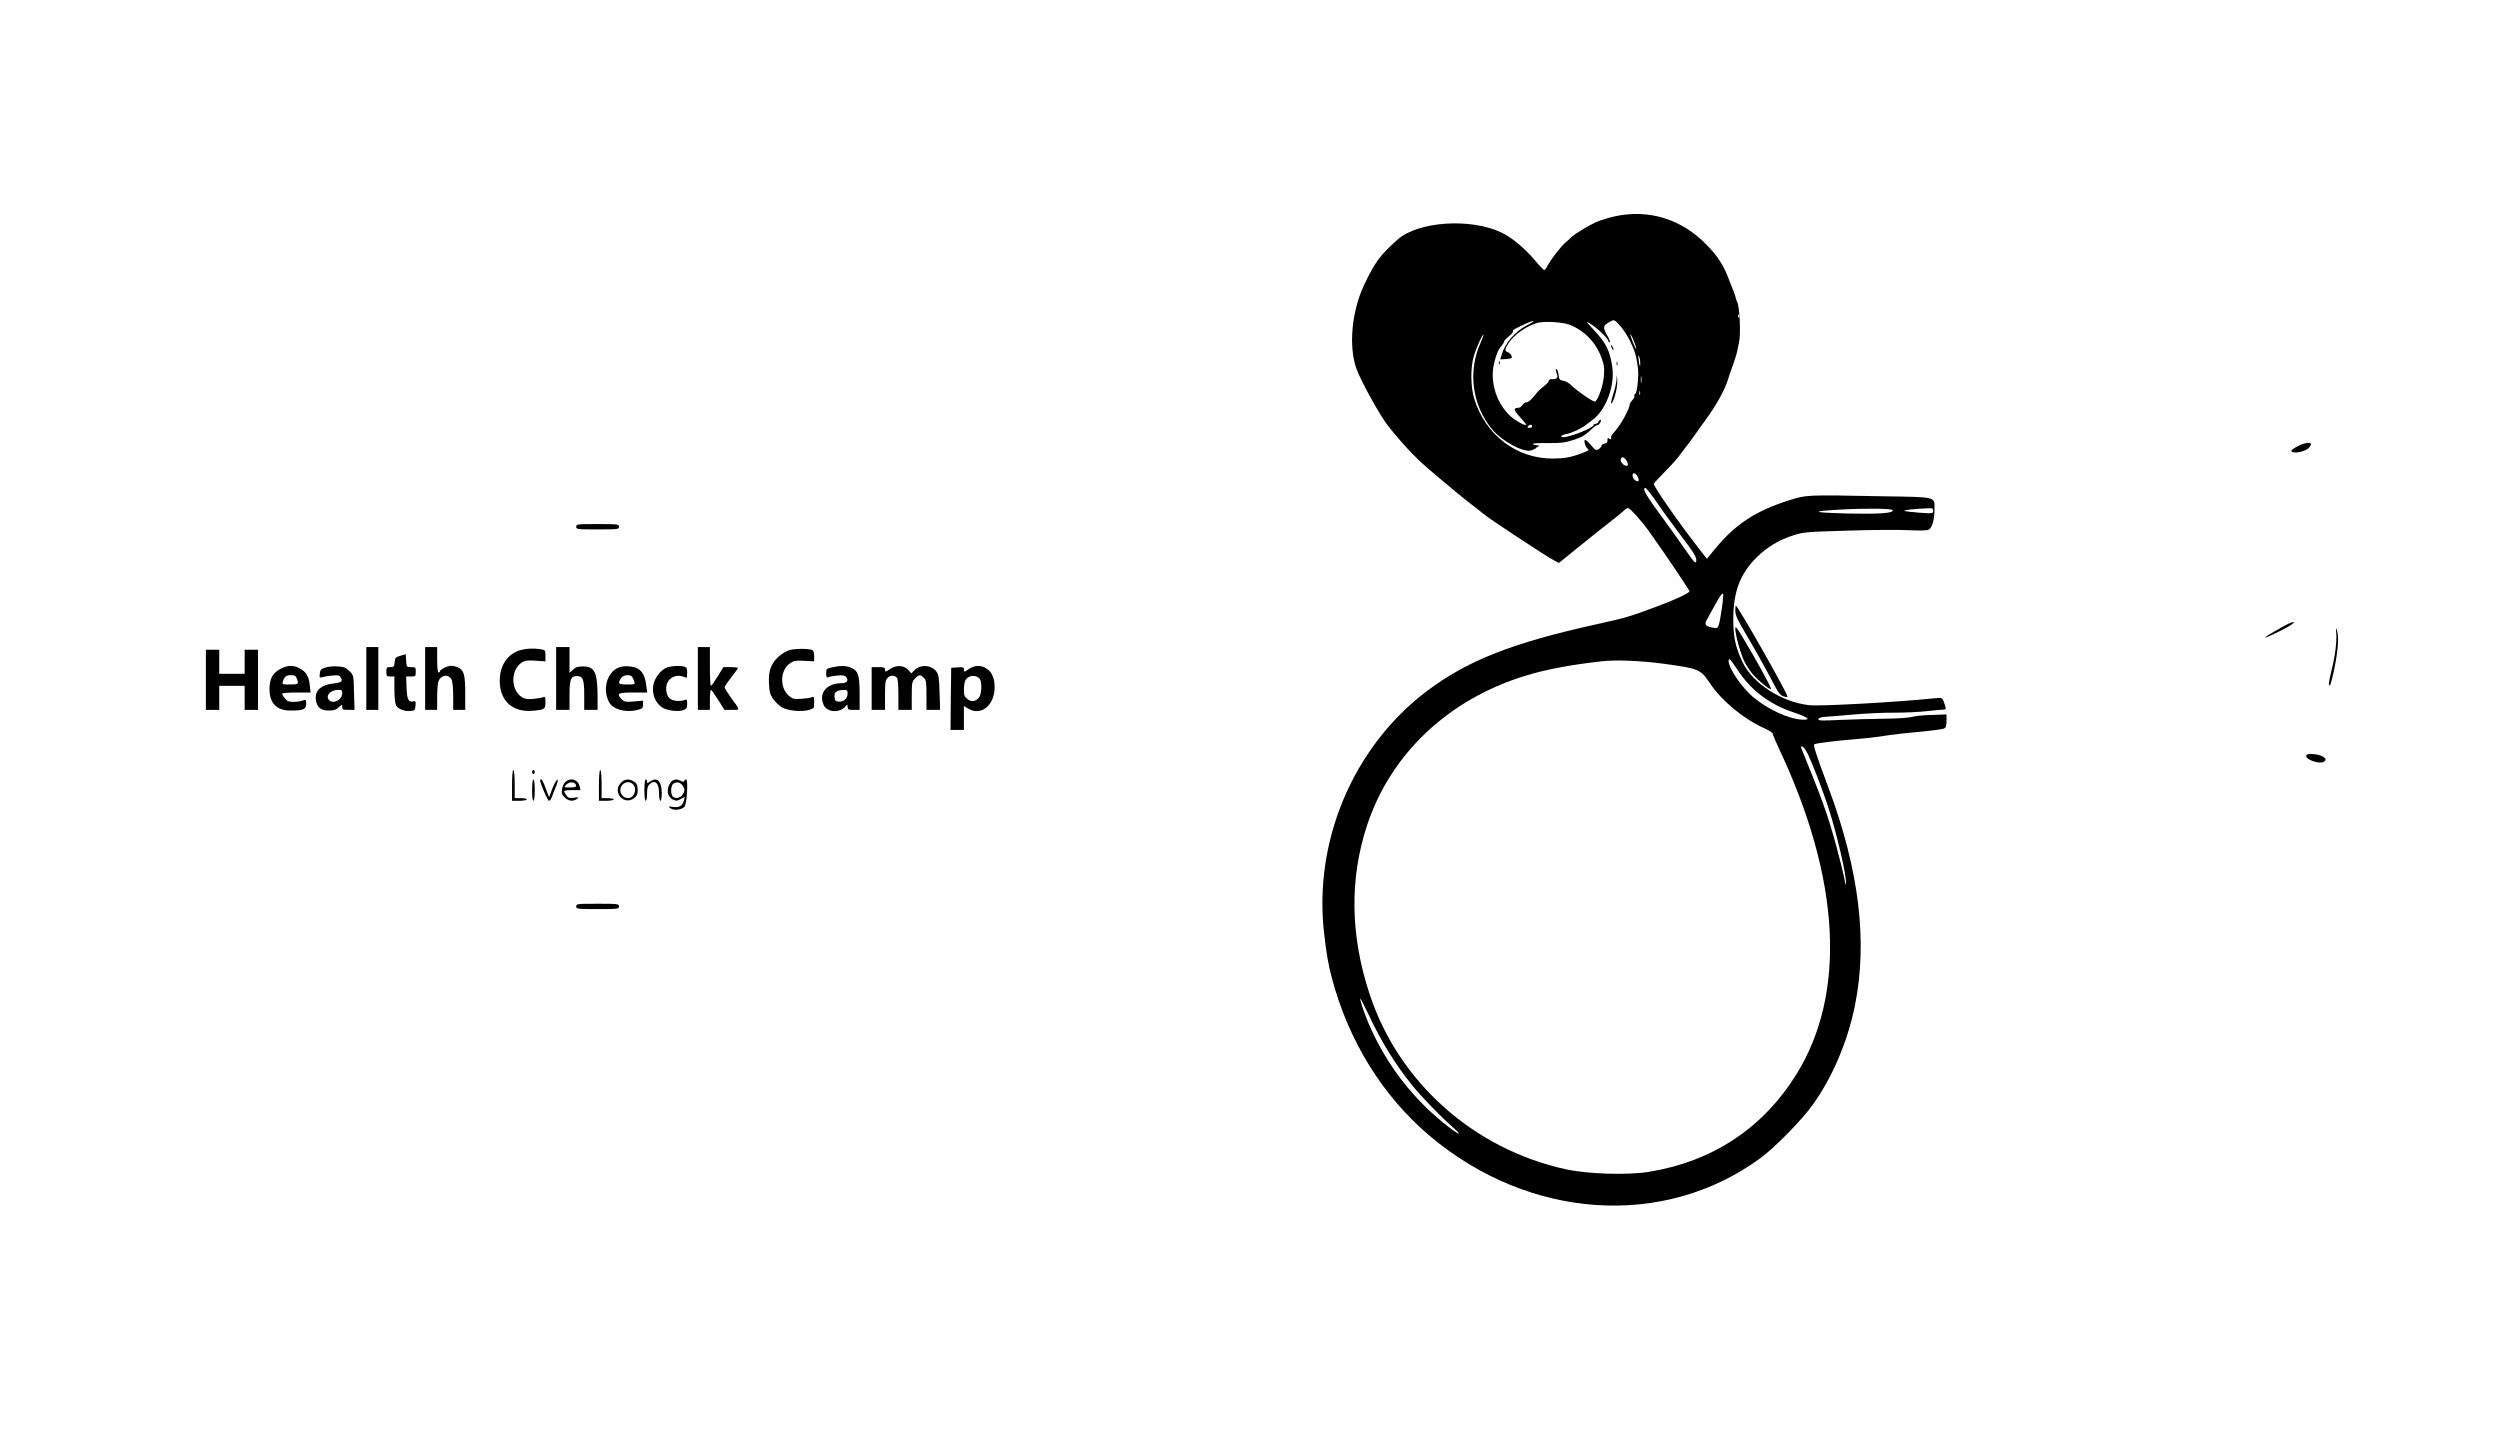<?xml version="1.0" standalone="no"?>
<!DOCTYPE svg PUBLIC "-//W3C//DTD SVG 20010904//EN"
 "http://www.w3.org/TR/2001/REC-SVG-20010904/DTD/svg10.dtd">
<svg version="1.0" xmlns="http://www.w3.org/2000/svg"
 width="1870pt" height="1070pt" viewBox="0 0 1870 1070"
 preserveAspectRatio="xMidYMid meet">

<g transform="translate(0,1070) scale(0.1,-0.1)"
fill="#000000" stroke="none">
<path d="M12075 9081 c-44 -10 -105 -29 -135 -42 -54 -24 -162 -89 -186 -113
-6 -7 -25 -24 -42 -38 -35 -29 -112 -129 -136 -175 -9 -18 -20 -33 -25 -33 -5
0 -40 36 -77 81 -73 85 -169 165 -244 200 -231 110 -623 83 -776 -53 -131
-116 -170 -169 -252 -343 -91 -194 -115 -452 -57 -620 30 -88 179 -357 240
-434 128 -158 216 -250 355 -365 58 -48 127 -106 154 -129 27 -23 79 -64 115
-92 36 -27 75 -58 86 -68 34 -31 473 -320 533 -351 l33 -17 145 118 c80 65
182 146 227 181 45 34 93 74 107 87 14 14 31 25 37 25 15 0 102 -96 158 -175
126 -176 307 -446 303 -450 -28 -24 -114 -63 -248 -113 -204 -76 -221 -81
-450 -132 -633 -140 -964 -271 -1269 -501 -550 -417 -848 -1122 -766 -1816 17
-148 30 -225 56 -323 124 -474 381 -889 734 -1187 743 -626 1748 -695 2470
-168 109 79 316 290 397 405 147 207 258 469 313 739 96 477 32 1009 -195
1621 -104 278 -120 331 -107 334 36 10 179 27 297 36 74 6 173 17 220 25 47 8
163 22 259 30 96 9 183 20 193 26 14 7 18 21 18 57 l0 48 -112 -4 c-62 -1
-129 -8 -148 -15 -20 -6 -106 -12 -200 -13 -91 -1 -241 -5 -334 -9 -143 -7
-168 -6 -164 6 3 9 21 15 49 17 24 1 118 9 209 17 91 8 230 15 310 14 80 0
190 5 245 12 55 6 110 11 121 11 19 0 21 4 14 27 -20 65 -19 64 -79 58 -277
-29 -855 -61 -937 -52 -209 23 -427 165 -501 325 -53 114 -67 183 -68 315 0
208 50 342 174 465 79 78 168 132 276 166 75 24 99 26 410 35 182 6 387 7 456
3 82 -4 133 -2 146 4 25 14 43 75 43 149 0 101 27 94 -396 101 -572 11 -560
11 -694 -31 -251 -80 -401 -179 -555 -367 l-57 -70 -62 79 c-162 209 -336 460
-336 483 0 2 35 40 78 84 80 82 98 103 146 169 16 22 32 42 35 45 3 3 21 28
40 55 19 28 58 82 86 120 79 108 146 227 169 302 8 26 25 78 39 114 13 37 28
84 32 105 4 22 10 53 14 69 13 64 3 268 -16 299 -4 6 -9 19 -10 30 -2 10 -9
33 -17 50 -7 17 -19 47 -26 66 -44 121 -85 187 -174 278 -187 194 -434 270
-691 213z m932 -753 c-3 -8 -6 -5 -6 6 -1 11 2 17 5 13 3 -3 4 -12 1 -19z
m-813 -181 c37 -79 44 -104 57 -192 9 -65 -5 -198 -21 -203 -6 -2 -8 -8 -5
-13 4 -5 -3 -19 -14 -31 -12 -12 -21 -28 -21 -35 0 -27 -62 -142 -100 -186
-22 -25 -40 -49 -39 -54 3 -19 -2 -25 -14 -14 -11 8 -13 6 -13 -12 1 -16 -6
-23 -21 -25 -13 -2 -23 -9 -23 -15 0 -7 -10 -18 -21 -26 -20 -12 -25 -10 -57
28 -19 23 -39 41 -44 41 -15 0 0 -53 18 -67 13 -9 5 -15 -41 -32 -84 -32 -132
-40 -220 -41 -271 -1 -503 176 -587 445 -28 91 -30 233 -4 320 19 65 66 169
72 162 2 -2 -7 -28 -20 -58 -98 -215 -65 -468 84 -649 75 -90 233 -176 293
-159 17 5 33 13 36 17 3 5 13 12 21 15 9 3 4 6 -12 6 -15 1 -29 5 -32 10 -3 5
45 8 112 7 99 -1 128 3 191 23 67 22 87 34 147 91 12 11 26 20 32 20 6 0 16 9
22 20 6 11 7 20 1 20 -5 0 -11 -7 -15 -15 -3 -8 -12 -15 -21 -15 -8 0 -15 -4
-15 -9 0 -21 -172 -90 -227 -91 -30 0 -10 18 25 24 36 5 123 47 148 70 7 6 28
22 46 35 100 73 169 257 148 396 -18 123 -47 180 -137 276 -63 67 -65 69 -28
48 44 -25 135 -112 135 -129 0 -5 5 -10 11 -10 6 0 -3 24 -20 53 -34 60 -31
73 24 102 30 16 30 15 73 -31 23 -25 57 -78 76 -117z m-763 125 c-98 -49 -174
-137 -200 -230 l-9 -30 39 2 c22 2 42 5 45 8 9 10 -8 37 -27 43 -26 9 -24 25
9 74 40 59 134 124 211 146 48 14 187 6 238 -13 114 -43 201 -133 243 -250 19
-52 22 -75 17 -137 -6 -70 -42 -174 -65 -189 -11 -6 -133 77 -179 122 -16 17
-43 32 -59 34 -20 2 -30 9 -32 23 -7 46 -13 65 -21 65 -5 0 -4 -14 2 -30 10
-25 9 -33 -3 -41 -8 -5 -23 -7 -32 -5 -10 2 -20 -3 -23 -13 -3 -10 -20 -28
-38 -41 -17 -13 -41 -35 -52 -49 -39 -50 -63 -71 -79 -71 -9 0 -21 -9 -28 -20
-7 -11 -20 -20 -28 -20 -42 -1 -39 -17 10 -70 27 -29 48 -55 45 -58 -8 -8 -74
28 -111 60 -108 95 -161 257 -129 396 17 73 31 107 58 136 9 11 17 25 17 30 0
6 16 24 35 39 19 15 34 32 32 38 -2 12 -1 12 83 52 73 35 100 34 31 -1z m783
-105 c18 -44 30 -83 23 -77 -8 8 -47 110 -42 110 3 0 11 -15 19 -33z m55 -181
c1 -42 -5 -29 -12 24 -4 30 -3 38 3 25 5 -11 9 -33 9 -49z m8 -148 c-2 -13 -4
-3 -4 22 0 25 2 35 4 23 2 -13 2 -33 0 -45z m-10 -90 c-3 -7 -5 -2 -5 12 0 14
2 19 5 13 2 -7 2 -19 0 -25z m-807 -239 c0 -5 -9 -9 -20 -9 -17 0 -19 2 -8 14
13 14 28 12 28 -5z m706 -254 c19 -29 11 -49 -15 -35 -21 11 -34 37 -25 51 9
15 23 10 40 -16z m84 -120 c7 -14 10 -28 6 -32 -11 -12 -41 12 -44 36 -5 29
21 27 38 -4z m118 -157 c28 -40 66 -94 84 -120 18 -25 65 -88 103 -140 117
-154 137 -186 133 -215 -3 -24 -15 -11 -93 101 -49 71 -117 165 -150 210 -133
180 -166 236 -136 236 4 0 30 -33 59 -72z m1789 -94 c8 -23 -96 -30 -342 -25
-262 7 -281 16 -55 29 190 11 393 9 397 -4z m303 -5 c0 -20 -3 -21 -102 -14
-57 4 -107 10 -113 14 -9 6 75 15 173 19 37 2 42 -1 42 -19z m-1570 -632 c0
-34 -22 -185 -32 -215 -10 -32 -12 -34 -47 -27 -54 10 -65 24 -43 61 9 17 37
68 62 112 43 78 60 98 60 69z m105 -555 c101 -155 240 -261 425 -322 108 -36
131 -57 59 -53 -101 5 -260 79 -368 171 -84 71 -181 215 -181 266 0 30 15 15
65 -62z m-550 43 c265 -36 274 -40 347 -148 87 -130 251 -265 402 -333 36 -16
66 -35 66 -42 0 -7 21 -57 46 -110 461 -977 507 -1832 131 -2438 -252 -405
-629 -653 -1107 -730 -161 -25 -453 -16 -618 20 -690 151 -1251 652 -1468
1312 -144 438 -150 858 -19 1259 177 537 610 946 1190 1122 152 46 325 79 560
106 105 13 304 5 470 -18z m1081 -682 c34 -73 107 -263 145 -377 68 -207 146
-544 136 -584 -3 -12 -5 -10 -6 5 0 12 -15 77 -32 145 -75 298 -121 433 -253
756 -25 62 -46 114 -46 117 0 2 7 2 15 -1 8 -3 26 -31 41 -61z m-3291 -1938
c98 -209 202 -377 329 -534 68 -85 221 -242 311 -320 62 -54 41 -52 -30 2
-267 203 -476 472 -609 784 -36 86 -68 183 -60 183 2 0 29 -52 59 -115z"/>
<path d="M12050 8115 c0 -5 5 -17 10 -25 5 -8 10 -10 10 -5 0 6 -5 17 -10 25
-5 8 -10 11 -10 5z"/>
<path d="M12092 7980 c0 -14 2 -19 5 -12 2 6 2 18 0 25 -3 6 -5 1 -5 -13z"/>
<path d="M12092 7865 c-1 -22 -11 -69 -22 -103 -22 -69 -25 -96 -10 -72 20 32
41 124 37 168 -3 46 -3 47 -5 7z"/>
<path d="M11211 7984 c0 -11 3 -14 6 -6 3 7 2 16 -1 19 -3 4 -6 -2 -5 -13z"/>
<path d="M17228 7380 c-32 -10 -88 -42 -88 -51 0 -28 105 -10 132 23 29 33 12
45 -44 28z"/>
<path d="M4310 6760 c0 -19 7 -20 160 -20 153 0 160 1 160 20 0 19 -7 20 -160
20 -153 0 -160 -1 -160 -20z"/>
<path d="M12980 6131 c0 -31 16 -66 73 -163 68 -114 167 -291 231 -415 19 -36
36 -55 57 -62 17 -6 29 -6 29 -1 0 26 -372 680 -386 680 -2 0 -4 -18 -4 -39z"/>
<path d="M17135 6042 c-30 -10 -196 -105 -191 -110 7 -6 192 86 206 103 7 8
11 15 9 14 -2 -1 -13 -4 -24 -7z"/>
<path d="M12980 5997 c0 -44 38 -182 66 -241 14 -30 42 -73 62 -96 44 -52 135
-125 139 -113 4 10 -120 235 -216 393 -43 71 -51 80 -51 57z"/>
<path d="M17475 5964 c6 -60 -9 -176 -36 -282 -21 -83 -25 -122 -10 -106 5 5
21 67 35 138 26 130 32 230 15 276 -6 18 -7 11 -4 -26z"/>
<path d="M2740 5625 l0 -235 45 0 45 0 0 235 0 235 -45 0 -45 0 0 -235z"/>
<path d="M3180 5625 l0 -235 45 0 45 0 0 94 c0 52 4 106 10 120 19 50 78 56
99 10 6 -14 11 -70 11 -124 l0 -100 45 0 45 0 0 125 c0 139 -10 173 -55 193
-14 7 -37 12 -51 12 -27 0 -84 -29 -84 -42 0 -4 -4 -8 -10 -8 -6 0 -10 38 -10
95 l0 95 -45 0 -45 0 0 -235z"/>
<path d="M4160 5625 l0 -235 50 0 50 0 0 108 c0 121 9 145 55 145 46 0 55 -24
55 -145 l0 -108 50 0 50 0 0 103 c-1 178 -22 222 -109 222 -38 0 -55 -5 -75
-24 l-26 -24 0 96 0 97 -50 0 -50 0 0 -235z"/>
<path d="M5220 5625 l0 -235 45 0 45 0 0 75 c0 41 3 75 8 75 4 0 28 -34 54
-75 l47 -75 56 0 c64 0 64 -6 -7 91 -26 37 -48 72 -48 78 0 6 23 40 50 75 28
35 50 66 50 70 0 3 -24 6 -54 6 l-55 0 -43 -70 c-24 -38 -46 -70 -50 -70 -5 0
-8 65 -8 145 l0 145 -45 0 -45 0 0 -235z"/>
<path d="M3904 5840 c-103 -24 -166 -113 -166 -233 0 -152 99 -239 253 -223
84 8 89 12 89 63 0 39 -2 44 -17 38 -10 -4 -44 -10 -75 -13 -43 -3 -64 0 -83
12 -87 57 -87 205 0 262 20 13 41 16 100 12 l75 -5 0 42 c0 41 -1 43 -37 49
-47 7 -99 6 -139 -4z"/>
<path d="M5901 5836 c-24 -8 -61 -32 -82 -52 -54 -53 -72 -105 -67 -198 3 -63
8 -81 33 -117 17 -23 47 -51 67 -62 48 -24 140 -33 196 -18 42 12 42 12 42 57
0 40 -2 45 -17 39 -10 -5 -45 -10 -78 -12 -51 -4 -64 -2 -89 18 -77 61 -73
200 8 251 25 16 44 19 104 15 l72 -4 0 38 c0 21 -5 41 -11 45 -23 14 -135 14
-178 0z"/>
<path d="M1540 5615 l0 -225 50 0 50 0 0 90 0 90 95 0 95 0 0 -90 0 -90 50 0
50 0 0 225 0 225 -50 0 -50 0 0 -90 0 -90 -95 0 -95 0 0 90 0 90 -50 0 -50 0
0 -225z"/>
<path d="M2995 5795 c-36 -11 -40 -15 -43 -48 -3 -34 -6 -37 -33 -37 -27 0
-29 -3 -29 -35 0 -32 2 -35 30 -35 l30 0 0 -95 c0 -52 5 -106 12 -120 13 -28
66 -49 113 -43 27 3 30 7 33 40 3 31 0 36 -15 32 -37 -9 -48 11 -52 101 l-3
85 36 0 c34 0 36 1 36 35 0 33 -2 35 -34 35 -35 0 -35 1 -38 48 l-3 48 -40
-11z"/>
<path d="M2100 5698 c-61 -31 -84 -74 -84 -155 0 -103 54 -158 157 -158 97 0
117 9 117 50 0 33 -1 34 -26 25 -14 -6 -45 -10 -69 -10 -35 0 -48 5 -64 26
-12 15 -21 31 -21 35 0 5 48 9 106 9 l107 0 -6 57 c-7 65 -29 100 -78 125 -46
24 -86 23 -139 -4z m120 -74 c16 -41 13 -44 -51 -44 -58 0 -60 1 -53 23 11 36
25 47 60 47 28 0 36 -5 44 -26z"/>
<path d="M2435 5707 c-35 -11 -40 -17 -43 -46 -3 -31 -2 -33 20 -26 13 4 46
10 75 12 45 4 53 2 63 -17 15 -28 5 -35 -60 -43 -95 -11 -140 -58 -126 -130 9
-50 39 -72 96 -72 37 0 54 6 74 24 26 24 26 24 26 3 0 -19 5 -22 46 -22 l46 0
-4 130 c-3 130 -3 130 -34 160 -25 25 -41 32 -85 35 -30 3 -72 -1 -94 -8z
m125 -192 c0 -50 -70 -86 -100 -50 -27 33 13 75 73 75 22 0 27 -4 27 -25z"/>
<path d="M4636 5710 c-92 -29 -133 -160 -81 -261 30 -57 128 -83 218 -58 32 8
37 14 37 39 l0 29 -69 -6 c-61 -5 -71 -3 -90 16 -43 43 -30 51 84 51 l106 0
-7 53 c-8 64 -26 102 -59 123 -30 20 -99 27 -139 14z m92 -72 c5 -7 13 -23 16
-35 7 -22 5 -23 -53 -23 -66 0 -73 8 -45 48 17 24 65 30 82 10z"/>
<path d="M4994 5709 c-42 -12 -90 -68 -104 -120 -18 -67 6 -141 60 -179 36
-25 123 -37 163 -21 22 9 27 16 27 46 0 33 -2 36 -22 28 -36 -12 -88 -6 -109
13 -25 23 -34 77 -18 115 17 42 69 64 112 50 16 -6 32 -11 33 -11 2 0 4 17 4
39 0 32 -4 40 -22 45 -32 8 -87 6 -124 -5z"/>
<path d="M6223 5708 c-41 -9 -43 -11 -43 -45 0 -30 3 -34 18 -28 9 4 40 10 67
12 39 4 54 1 64 -11 21 -25 6 -46 -31 -46 -115 0 -177 -75 -137 -163 26 -58
124 -62 166 -8 11 14 12 13 13 -6 0 -20 5 -23 45 -23 l45 0 0 120 c0 139 -11
173 -65 196 -38 16 -80 16 -142 2z m117 -196 c0 -37 -30 -64 -67 -60 -24 2
-28 8 -31 36 -4 35 17 50 71 51 23 1 27 -3 27 -27z"/>
<path d="M6658 5696 c-36 -24 -38 -24 -38 -6 0 17 -7 20 -50 20 l-50 0 0 -160
0 -160 50 0 50 0 0 110 c0 98 2 112 21 131 21 21 56 19 71 -5 4 -6 8 -62 8
-123 l0 -113 50 0 50 0 0 105 c0 99 2 107 25 130 29 30 39 31 65 5 18 -18 20
-33 20 -130 l0 -110 51 0 51 0 -4 130 c-3 111 -7 133 -24 157 -38 51 -120 55
-165 9 l-22 -23 -21 24 c-32 37 -91 41 -138 9z"/>
<path d="M7246 5695 c-35 -24 -36 -24 -36 -4 0 18 -5 20 -47 17 l-48 -3 -3
-232 -2 -233 50 0 50 0 0 90 0 89 35 -21 c94 -55 194 27 195 160 0 69 -21 117
-62 142 -44 27 -87 25 -132 -5z m82 -73 c19 -24 15 -116 -5 -140 -28 -31 -56
-35 -86 -11 -23 17 -27 28 -27 70 0 28 5 59 11 70 21 39 80 45 107 11z"/>
<path d="M17250 5045 c0 -28 99 -62 131 -44 42 22 -17 59 -92 59 -28 0 -39 -4
-39 -15z"/>
<path d="M3830 4825 l0 -115 55 0 c30 0 55 5 55 10 0 6 -20 10 -45 10 l-45 0
0 105 c0 63 -4 105 -10 105 -6 0 -10 -45 -10 -115z"/>
<path d="M3980 4925 c0 -8 5 -15 10 -15 6 0 10 7 10 15 0 8 -4 15 -10 15 -5 0
-10 -7 -10 -15z"/>
<path d="M4480 4825 l0 -115 55 0 c30 0 55 5 55 10 0 6 -20 10 -45 10 l-45 0
0 105 c0 63 -4 105 -10 105 -6 0 -10 -45 -10 -115z"/>
<path d="M3980 4790 c0 -47 4 -80 10 -80 6 0 10 33 10 80 0 47 -4 80 -10 80
-6 0 -10 -33 -10 -80z"/>
<path d="M4040 4863 c0 -22 57 -153 66 -153 7 0 16 12 22 28 5 15 19 51 31 80
14 36 17 52 9 50 -7 -3 -23 -33 -37 -68 l-24 -63 -25 66 c-13 37 -28 67 -33
67 -5 0 -9 -3 -9 -7z"/>
<path d="M4231 4853 c-12 -10 -24 -35 -27 -55 -5 -30 -2 -41 19 -62 29 -29 63
-33 93 -12 17 13 15 14 -22 9 -35 -4 -44 -2 -58 18 -9 13 -16 27 -16 31 0 5
27 8 61 8 l61 0 -6 28 c-13 51 -64 68 -105 35z m77 -25 c3 -15 -4 -18 -44 -18
-47 0 -47 0 -29 20 23 25 68 23 73 -2z"/>
<path d="M4645 4845 c-69 -68 22 -174 98 -115 21 16 27 30 27 58 0 43 -7 55
-37 71 -34 17 -62 13 -88 -14z m89 -11 c35 -34 10 -104 -36 -104 -30 0 -58 28
-58 58 0 52 59 81 94 46z"/>
<path d="M4820 4790 c0 -47 4 -80 10 -80 6 0 10 24 10 53 0 40 5 58 18 70 43
39 72 10 72 -72 0 -28 5 -51 10 -51 6 0 10 26 10 58 0 89 -35 124 -88 86 -20
-14 -22 -14 -22 0 0 9 -4 16 -10 16 -6 0 -10 -33 -10 -80z"/>
<path d="M5028 4860 c-9 -6 -21 -25 -28 -44 -14 -43 0 -82 36 -98 22 -10 31
-9 56 5 l30 17 -6 -27 c-10 -41 -34 -55 -81 -49 -38 6 -39 5 -20 -10 24 -18
81 -13 104 11 19 19 30 205 13 205 -6 0 -12 -5 -14 -11 -3 -9 -9 -9 -25 0 -26
13 -42 14 -65 1z m82 -42 c13 -25 13 -31 0 -55 -17 -31 -53 -41 -76 -23 -20
18 -18 86 4 99 27 17 55 8 72 -21z"/>
<path d="M4310 3920 c0 -19 7 -20 160 -20 153 0 160 1 160 20 0 19 -7 20 -160
20 -153 0 -160 -1 -160 -20z"/>
</g>
</svg>

